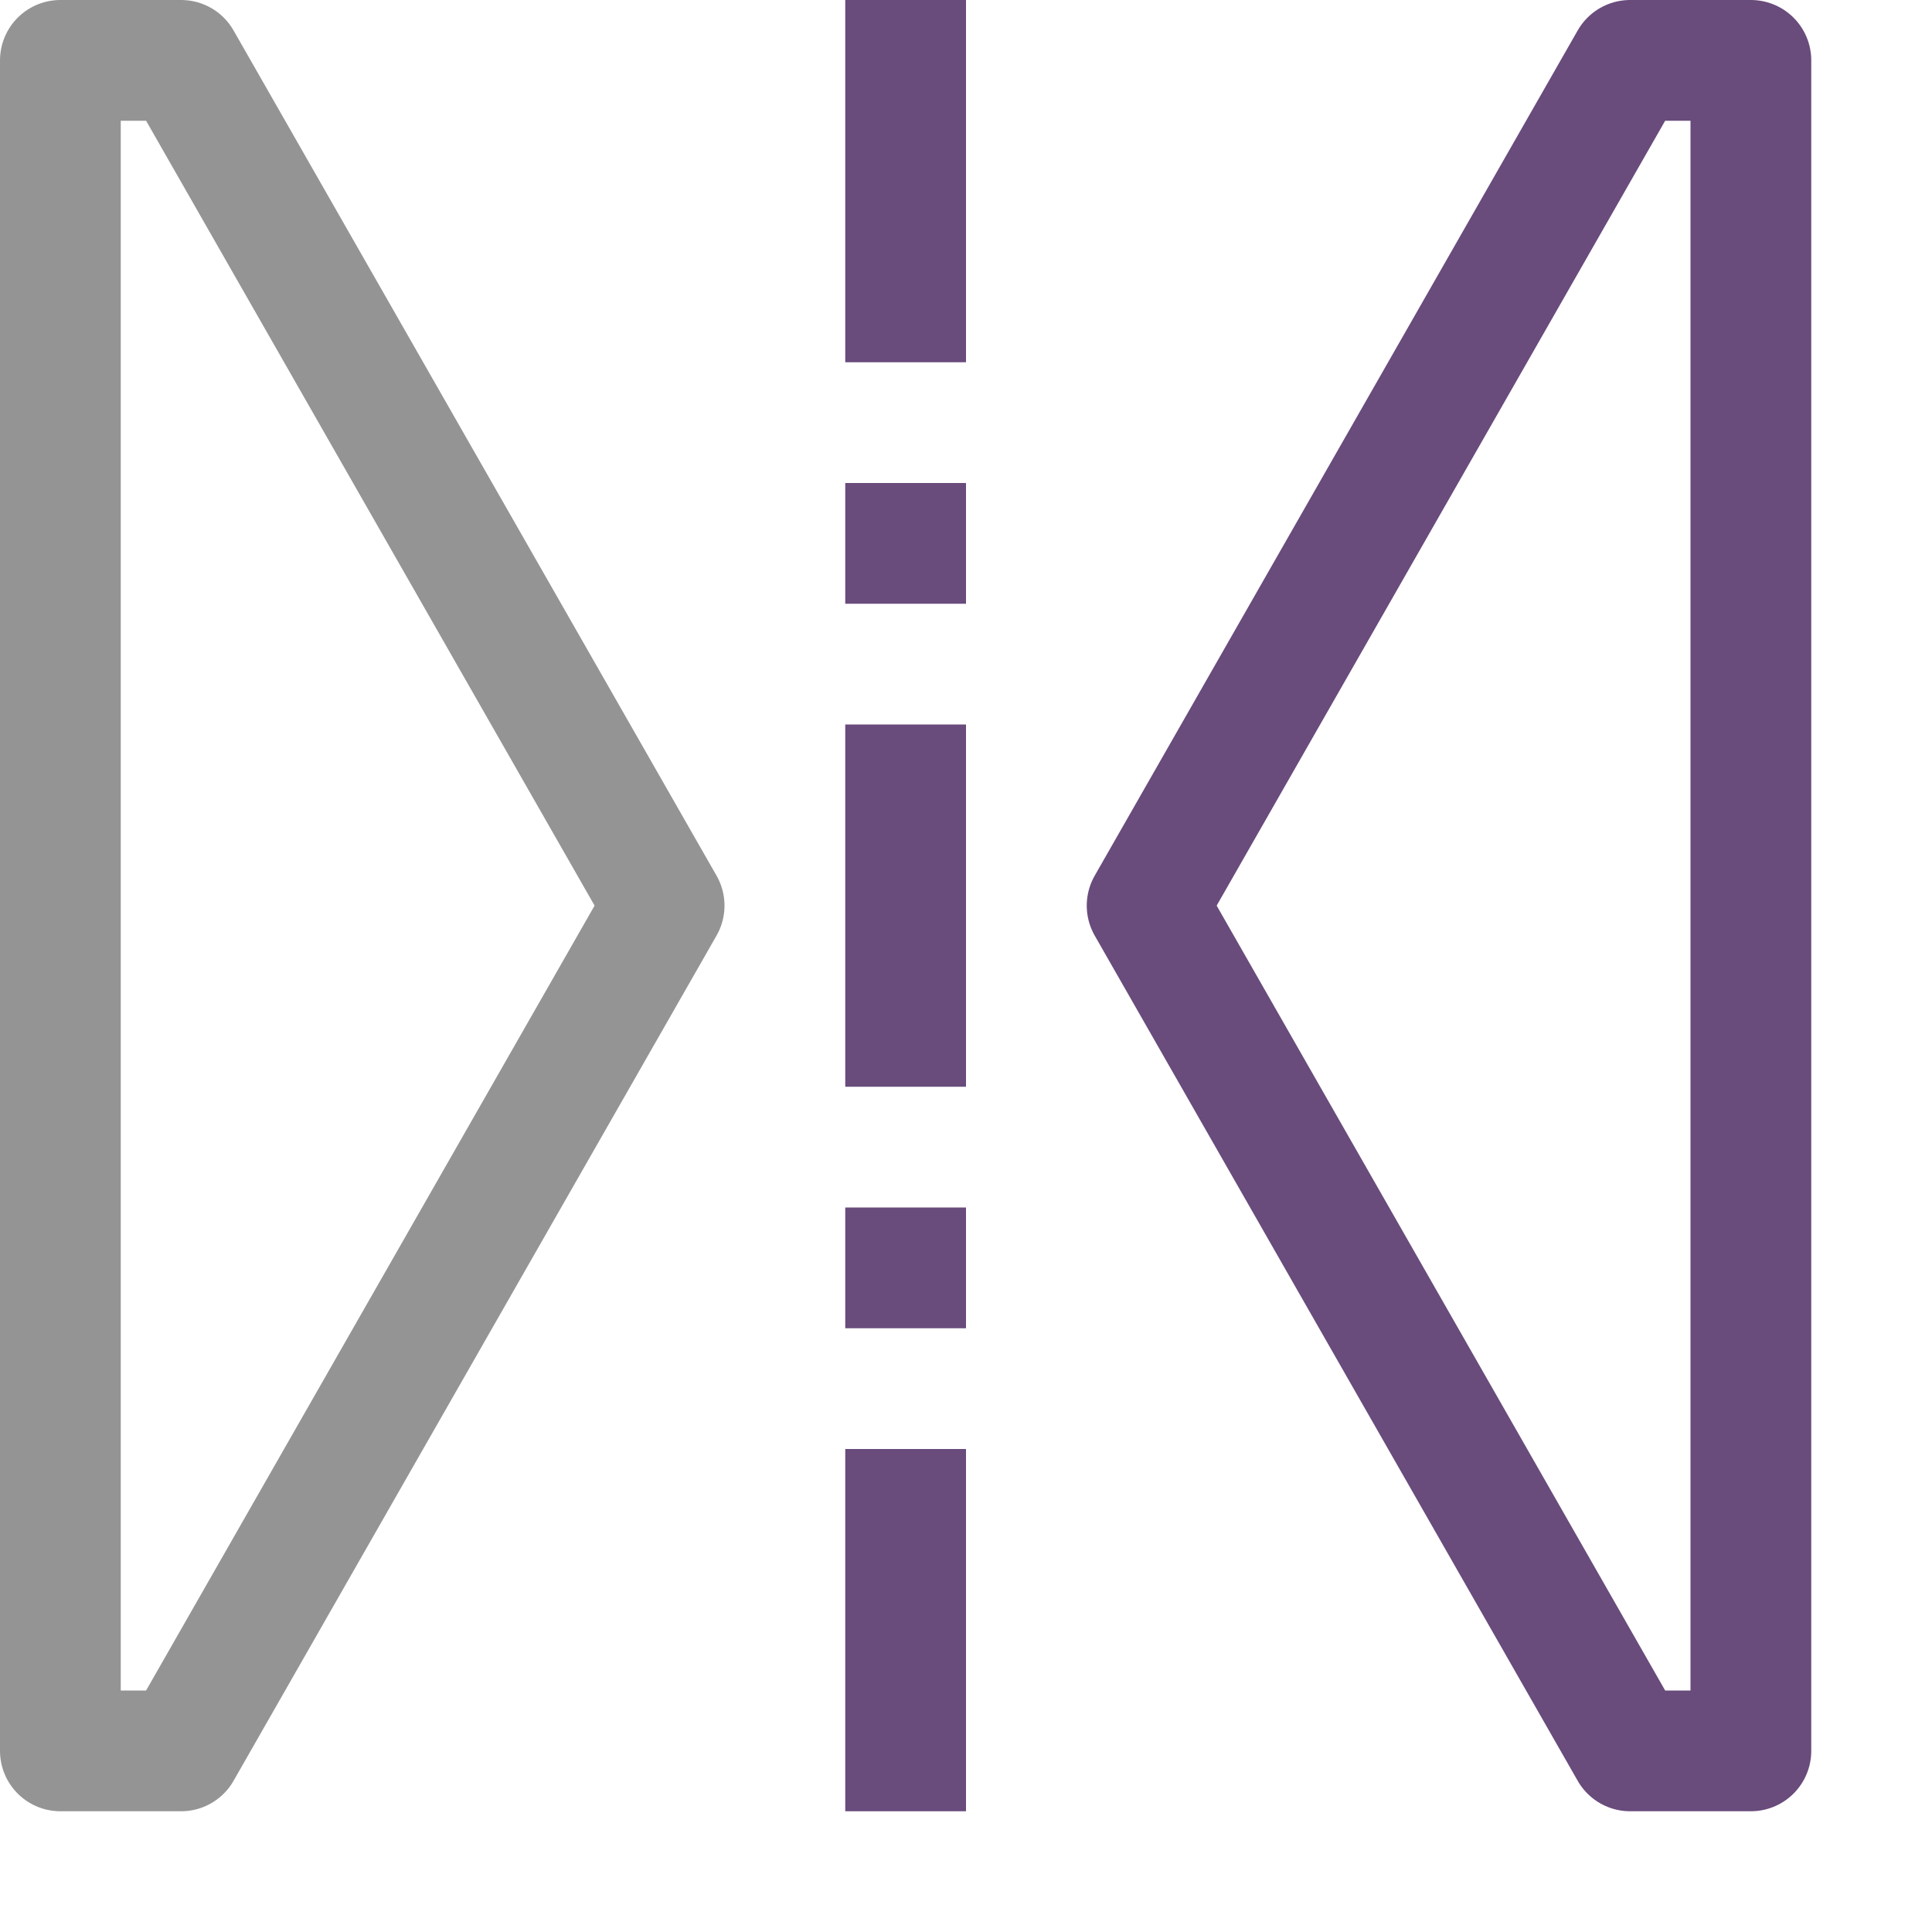 <svg xmlns="http://www.w3.org/2000/svg" width="16" height="16" viewBox="0 0 16 16"><rect x="7" width="1" height="3" style="fill:#694b7c"/><rect x="7" y="12" width="1" height="3" style="fill:#694b7c"/><rect x="7" y="10" width="1" height="1" style="fill:#694b7c"/><rect x="7" y="4" width="1" height="1" style="fill:#694b7c"/><rect x="7" y="6" width="1" height="3" style="fill:#694b7c"/><polygon points="0.5 14.5 1.5 14.5 5.5 7.5 1.5 0.5 0.5 0.5 0.5 14.5" style="fill:none;stroke:#949494;stroke-linecap:round;stroke-linejoin:round"/><polygon points="9.5 7.5 13.5 14.5 14.5 14.5 14.5 0.5 13.5 0.5 9.5 7.5" style="fill:none;stroke:#694b7c;stroke-linecap:round;stroke-linejoin:round"/></svg>
